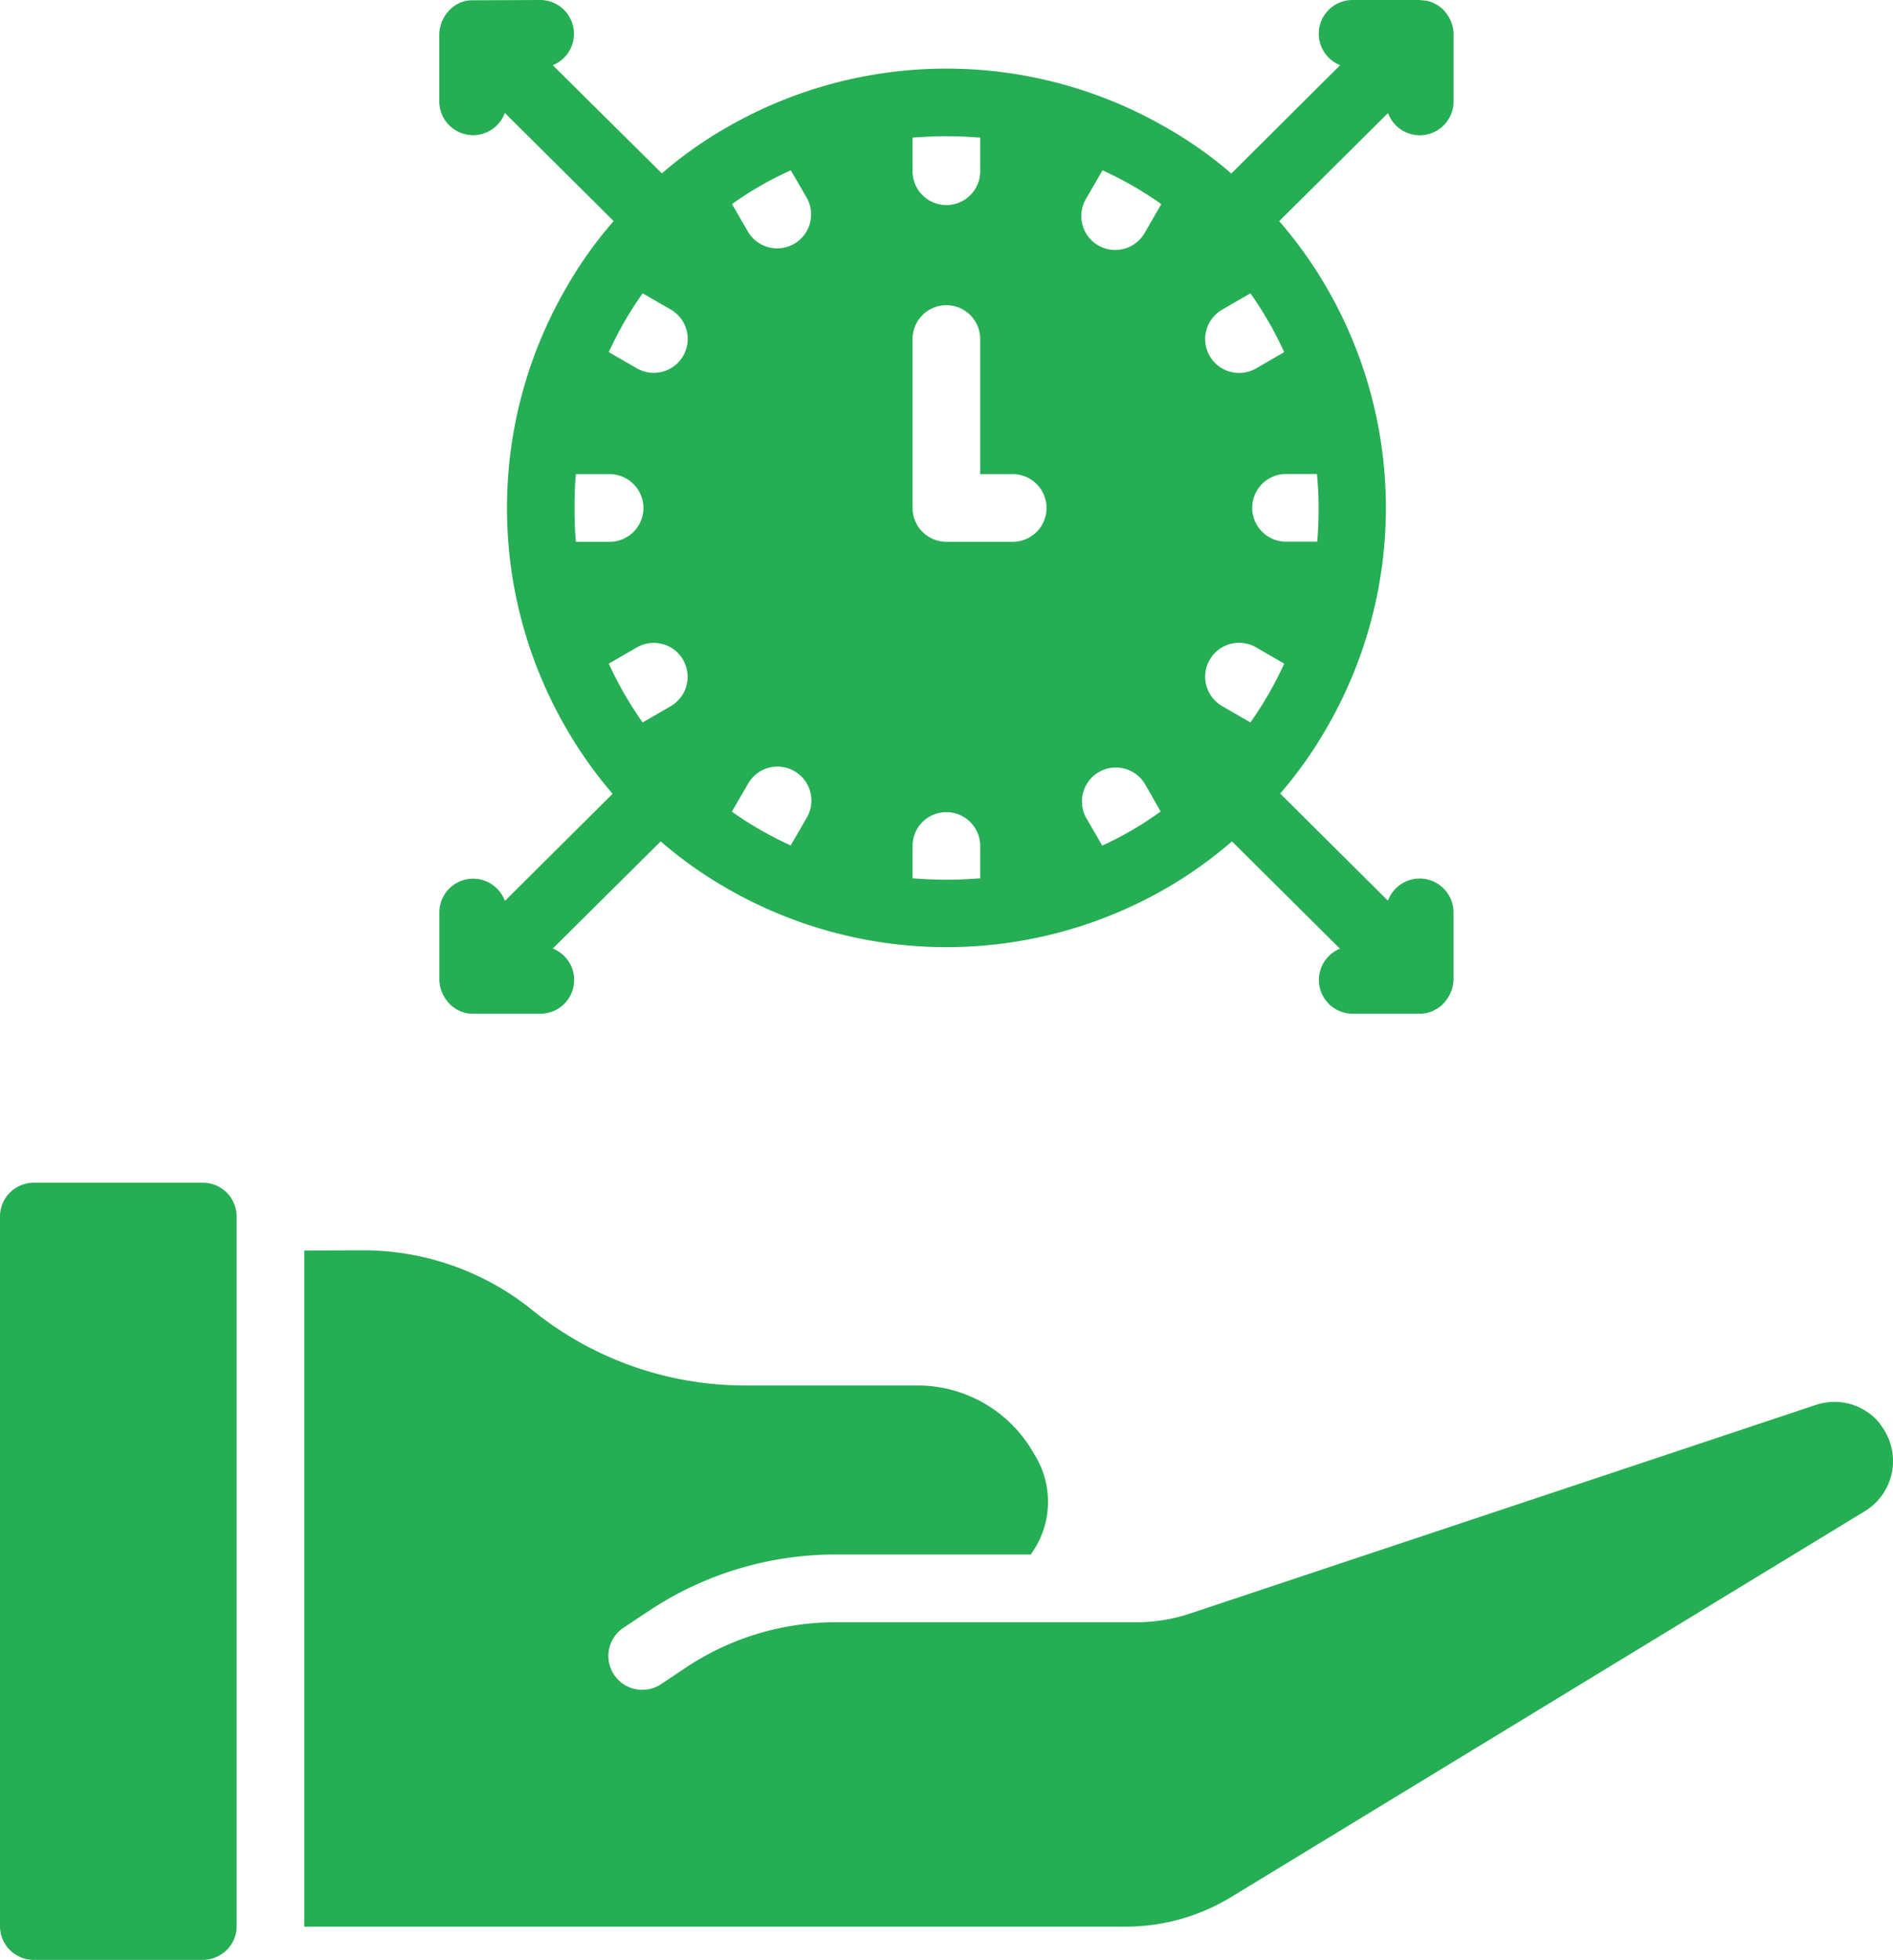 <svg xmlns="http://www.w3.org/2000/svg" width="40.006" height="41.435" viewBox="0 0 40.006 41.435">
  <path id="save-img" d="M25.286,46a.715.715,0,0,1,.715.714v15a.7.7,0,0,1-.122.4.728.728,0,0,1-.593.314H21.714A.714.714,0,0,1,21,61.721v-15A.714.714,0,0,1,21.714,46Zm3.4,1.429A5.688,5.688,0,0,1,32.259,48.7a7.131,7.131,0,0,0,4.465,1.586H40.41a2.817,2.817,0,0,1,2.408,1.386l.064.107a1.882,1.882,0,0,1-.1,2.08H38.658a7.11,7.11,0,0,0-3.957,1.2l-.524.348A.715.715,0,1,0,34.97,56.6l.523-.349a5.7,5.7,0,0,1,3.17-.96h6.35a3.585,3.585,0,0,0,1.134-.183L59.367,50.7a1.235,1.235,0,0,1,1.35.376.581.581,0,0,0,.04.061,1.242,1.242,0,0,1-.347,1.807L47.018,61.1a4.281,4.281,0,0,1-2.228.625H27.43V47.433ZM32.43,21a.715.715,0,0,1,.252,1.378l2.306,2.287a8.663,8.663,0,0,1,1.372-.972,9.283,9.283,0,0,1,9.28,0,8.515,8.515,0,0,1,1.382.975l2.3-2.29A.714.714,0,0,1,49.576,21h1.429a.279.279,0,0,1,.028.006.661.661,0,0,1,.248.05c.006,0,.01.01.017.01a.683.683,0,0,1,.189.125.652.652,0,0,1,.05.055.7.7,0,0,1,.1.148c.012.023.022.047.032.071a.692.692,0,0,1,.05.25v1.428a.714.714,0,0,1-1.385.246l-2.3,2.286a8.958,8.958,0,0,1,1.011,1.419,9.279,9.279,0,0,1,0,9.28,8.83,8.83,0,0,1-.99,1.4l2.277,2.265a.715.715,0,0,1,1.386.246v1.429a.728.728,0,0,1-.052.247.651.651,0,0,1-.033.071.669.669,0,0,1-.1.147.444.444,0,0,1-.05.056.689.689,0,0,1-.189.127c-.006,0-.01.011-.017.011a.717.717,0,0,1-.274.055H49.576a.714.714,0,0,1-.258-1.375l-2.282-2.268a8.986,8.986,0,0,1-1.393.993,9.283,9.283,0,0,1-9.28,0,8.768,8.768,0,0,1-1.4-.993l-2.281,2.265a.714.714,0,0,1-.251,1.378H31a.7.7,0,0,1-.275-.053c-.007,0-.01-.01-.017-.01a.7.7,0,0,1-.19-.128c-.017-.017-.034-.036-.05-.055a.736.736,0,0,1-.1-.148c-.012-.023-.023-.047-.033-.071a.737.737,0,0,1-.05-.25V40.29a.714.714,0,0,1,1.385-.246l2.277-2.265a9.05,9.05,0,0,1-.99-1.4,9.283,9.283,0,0,1,0-9.28,8.653,8.653,0,0,1,1.012-1.426l-2.3-2.286a.714.714,0,0,1-1.385-.246V21.715a.728.728,0,0,1,.052-.247c.01-.024.02-.048.032-.071a.669.669,0,0,1,.1-.147.444.444,0,0,1,.05-.056.7.7,0,0,1,.19-.128c.006,0,.01-.01.016-.01a.72.72,0,0,1,.246-.05c.01,0,.019,0,.029,0ZM41,38.167a.714.714,0,0,0-.714.714v.686c.236.015.471.029.714.029s.479-.014.715-.029v-.686A.715.715,0,0,0,41,38.167Zm4.194-.6a.717.717,0,0,0-1.243.714l.343.593a7.091,7.091,0,0,0,1.235-.721ZM37.788,37.3a.715.715,0,0,0-.978.264l-.343.593a7.654,7.654,0,0,0,1.243.714l.343-.593A.716.716,0,0,0,37.788,37.3Zm9.76-2.615a.717.717,0,1,0-.715,1.243l.593.343a7.7,7.7,0,0,0,.714-1.243Zm-12.11.264a.717.717,0,0,0-.979-.264l-.593.343a7.7,7.7,0,0,0,.715,1.243l.593-.343A.718.718,0,0,0,35.438,34.952Zm13.4-3.929h-.686a.715.715,0,0,0,0,1.429h.686c.021-.236.029-.472.029-.715S48.854,31.259,48.833,31.023ZM41,27.451a.714.714,0,0,0-.714.714v3.572a.715.715,0,0,0,.714.715h1.429a.715.715,0,0,0,0-1.429h-.714V28.165A.715.715,0,0,0,41,27.451Zm-7.144,3.572h-.686c-.021.236-.028.472-.028.714s.007.48.028.715h.686a.715.715,0,1,0,0-1.429ZM47.426,27.2l-.593.343a.717.717,0,1,0,.715,1.243l.592-.343A7.7,7.7,0,0,0,47.426,27.2Zm-12.845,0a7.629,7.629,0,0,0-.715,1.243l.593.343a.717.717,0,0,0,.715-1.244ZM44.3,24.6l-.343.593a.717.717,0,1,0,1.243.714l.343-.593A7.708,7.708,0,0,0,44.3,24.6Zm-6.587,0a7.162,7.162,0,0,0-1.243.714l.343.593a.717.717,0,0,0,1.243-.714ZM41,23.879c-.243,0-.478.014-.714.029v.685a.715.715,0,1,0,1.429,0v-.685C41.482,23.893,41.246,23.879,41,23.879Z" transform="translate(-21 -21)" fill="#25ae53"/>
</svg>
